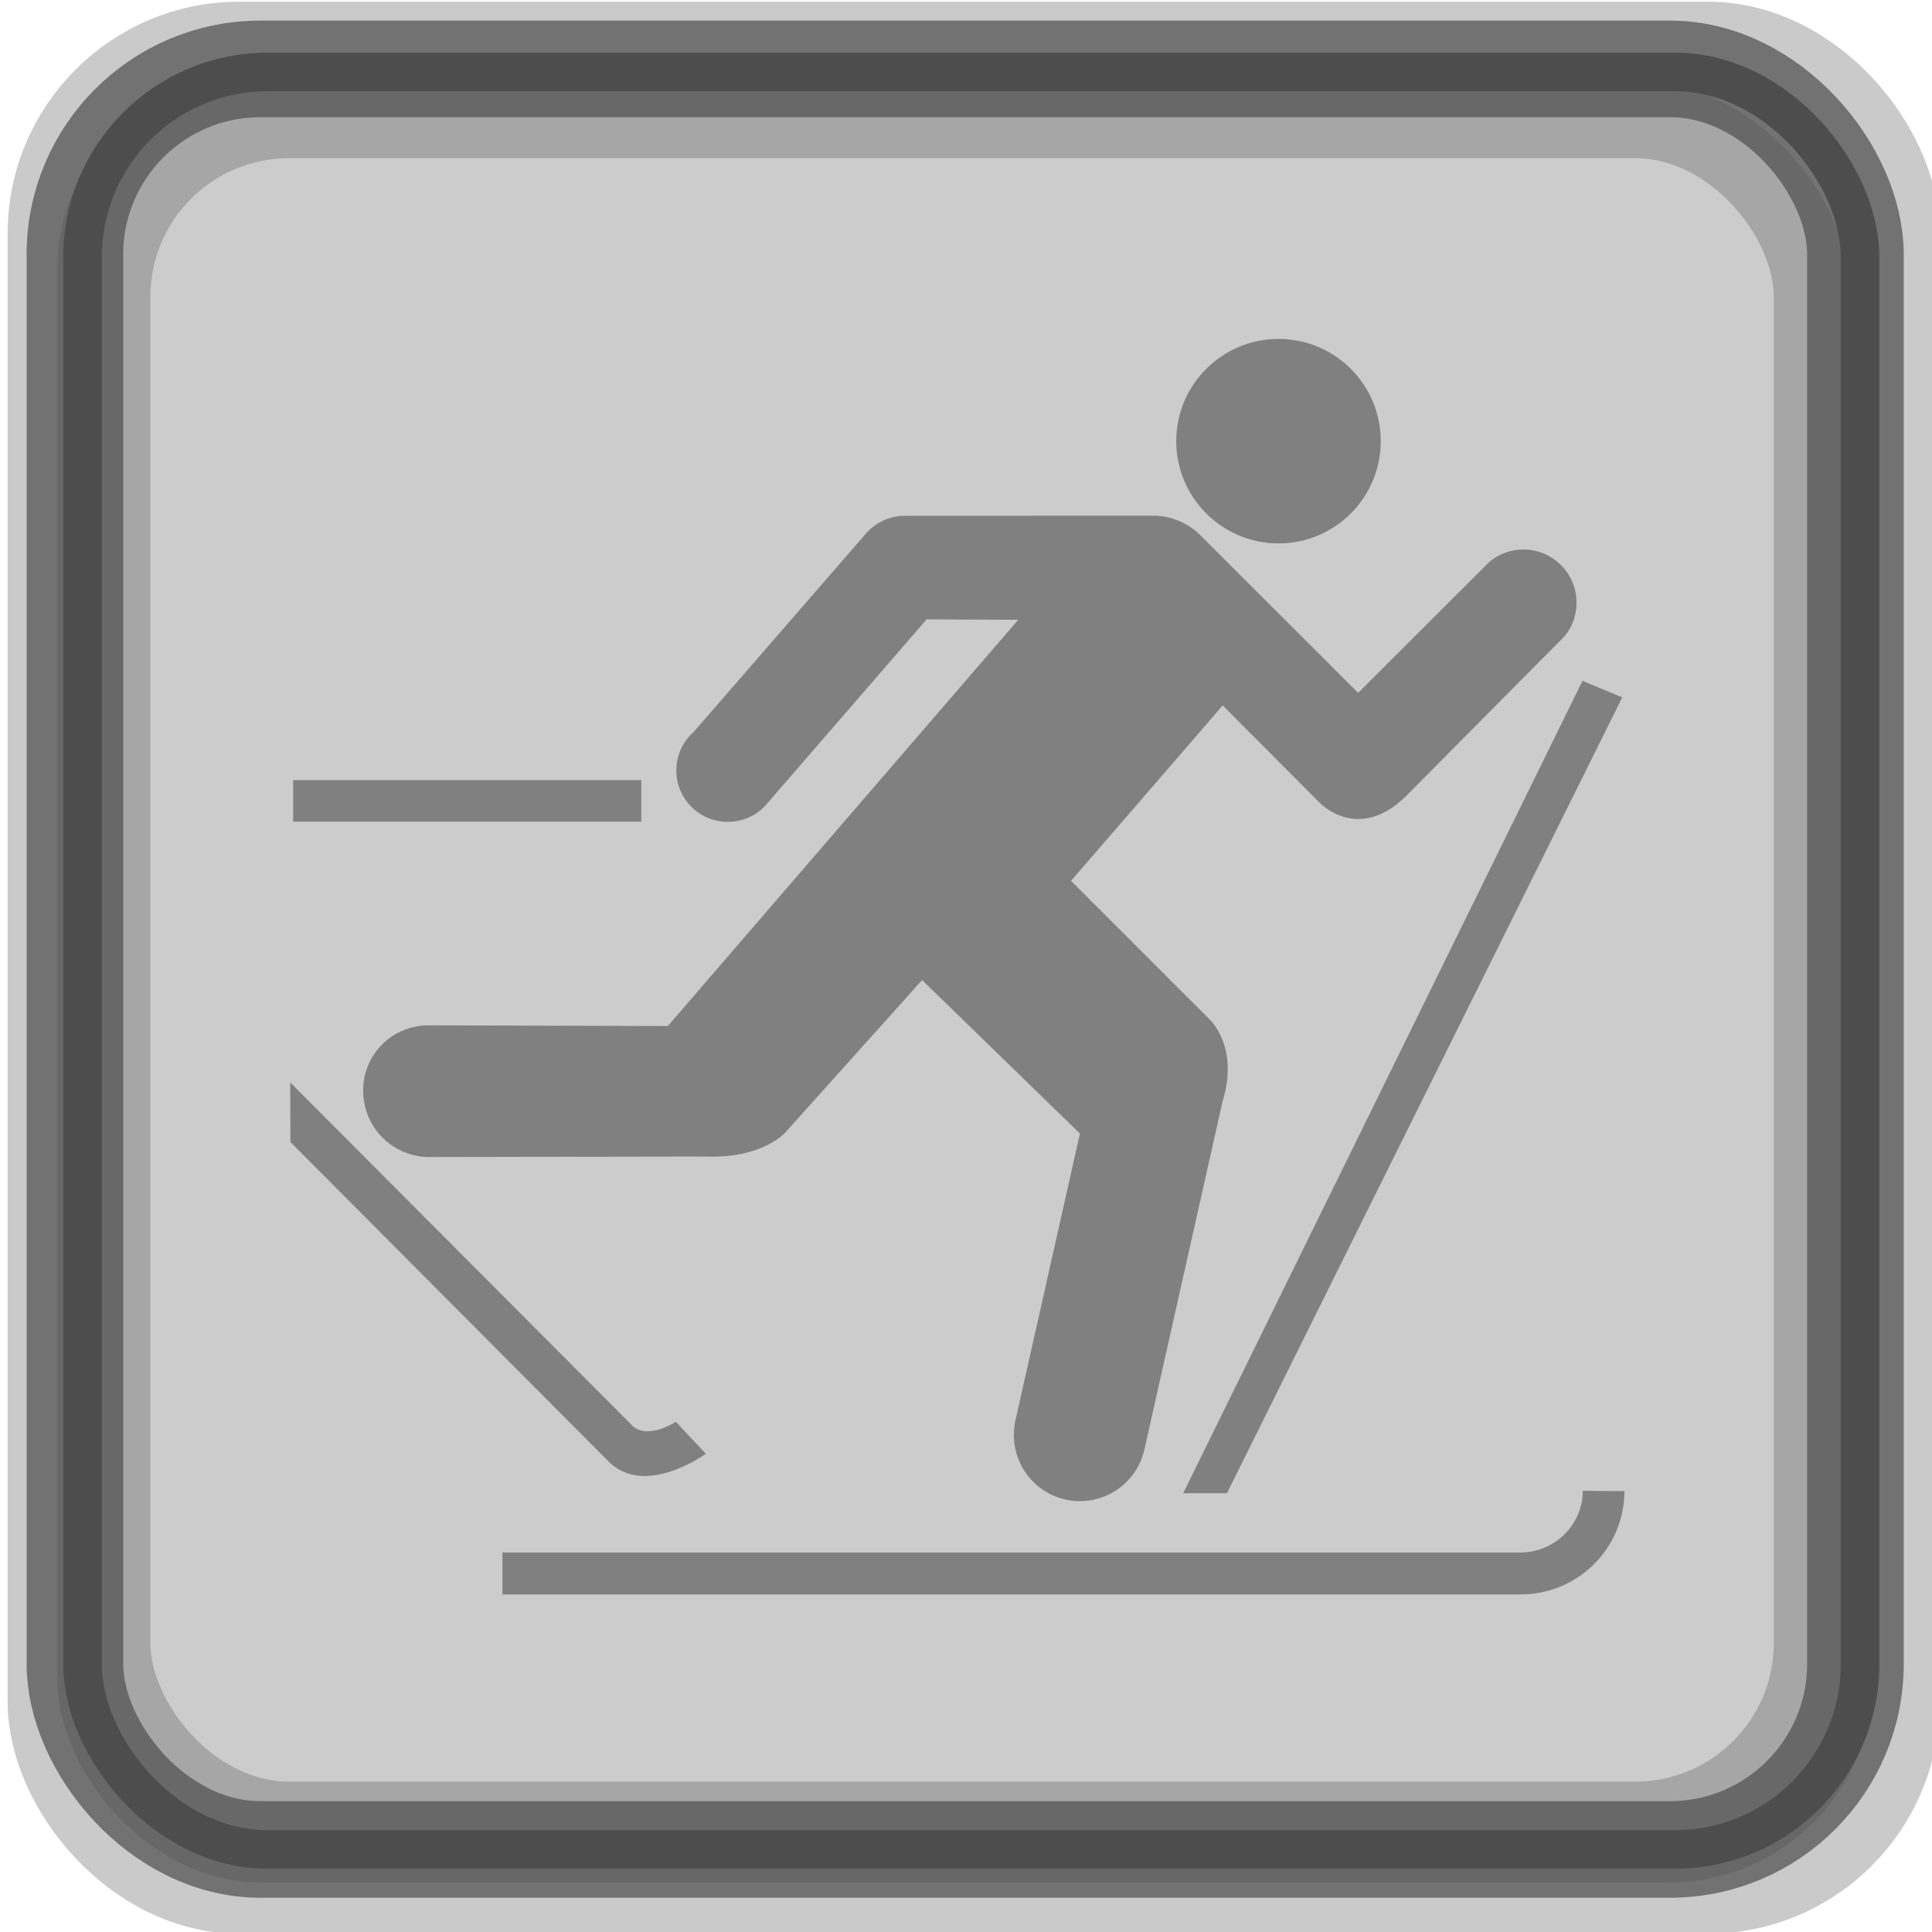 <?xml version="1.0" encoding="UTF-8" standalone="no"?>
<!-- Created with Inkscape (http://www.inkscape.org/) -->

<svg
   xmlns:dc="http://purl.org/dc/elements/1.1/"
   xmlns:cc="http://creativecommons.org/ns#"
   xmlns:rdf="http://www.w3.org/1999/02/22-rdf-syntax-ns#"
   xmlns:svg="http://www.w3.org/2000/svg"
   xmlns="http://www.w3.org/2000/svg"
   xmlns:sodipodi="http://sodipodi.sourceforge.net/DTD/sodipodi-0.dtd"
   xmlns:inkscape="http://www.inkscape.org/namespaces/inkscape"
   width="100"
   height="100"
   id="svg2"
   inkscape:label="Pozadí"
   sodipodi:version="0.32"
   inkscape:version="0.47 r22583"
   sodipodi:docname="crosscountryskisgrey.svg"
   inkscape:output_extension="org.inkscape.output.svg.inkscape"
   version="1.1">
  <defs
     id="defs2963">
    <inkscape:perspective
       sodipodi:type="inkscape:persp3d"
       inkscape:vp_x="0 : 526.18109 : 1"
       inkscape:vp_y="0 : 1000 : 0"
       inkscape:vp_z="744.09448 : 526.18109 : 1"
       inkscape:persp3d-origin="372.04724 : 350.78739 : 1"
       id="perspective346" />
    <inkscape:perspective
       id="perspective4464"
       inkscape:persp3d-origin="0.5 : 0.33333333 : 1"
       inkscape:vp_z="1 : 0.5 : 1"
       inkscape:vp_y="0 : 1000 : 0"
       inkscape:vp_x="0 : 0.5 : 1"
       sodipodi:type="inkscape:persp3d" />
    <inkscape:perspective
       id="perspective4512"
       inkscape:persp3d-origin="0.5 : 0.33333333 : 1"
       inkscape:vp_z="1 : 0.5 : 1"
       inkscape:vp_y="0 : 1000 : 0"
       inkscape:vp_x="0 : 0.5 : 1"
       sodipodi:type="inkscape:persp3d" />
    <inkscape:perspective
       id="perspective4512-4"
       inkscape:persp3d-origin="0.5 : 0.33333333 : 1"
       inkscape:vp_z="1 : 0.5 : 1"
       inkscape:vp_y="0 : 1000 : 0"
       inkscape:vp_x="0 : 0.5 : 1"
       sodipodi:type="inkscape:persp3d" />
    <inkscape:perspective
       id="perspective4919"
       inkscape:persp3d-origin="0.5 : 0.33333333 : 1"
       inkscape:vp_z="1 : 0.5 : 1"
       inkscape:vp_y="0 : 1000 : 0"
       inkscape:vp_x="0 : 0.5 : 1"
       sodipodi:type="inkscape:persp3d" />
    <inkscape:perspective
       id="perspective3045"
       inkscape:persp3d-origin="0.5 : 0.33333333 : 1"
       inkscape:vp_z="1 : 0.5 : 1"
       inkscape:vp_y="0 : 1000 : 0"
       inkscape:vp_x="0 : 0.5 : 1"
       sodipodi:type="inkscape:persp3d" />
    <inkscape:perspective
       id="perspective3637"
       inkscape:persp3d-origin="0.5 : 0.33333333 : 1"
       inkscape:vp_z="1 : 0.5 : 1"
       inkscape:vp_y="0 : 1000 : 0"
       inkscape:vp_x="0 : 0.5 : 1"
       sodipodi:type="inkscape:persp3d" />
    <inkscape:perspective
       id="perspective3628"
       inkscape:persp3d-origin="0.5 : 0.33333333 : 1"
       inkscape:vp_z="1 : 0.5 : 1"
       inkscape:vp_y="0 : 1000 : 0"
       inkscape:vp_x="0 : 0.5 : 1"
       sodipodi:type="inkscape:persp3d" />
  </defs>
  <sodipodi:namedview
     id="base"
     pagecolor="#ffffff"
     bordercolor="#666666"
     borderopacity="1.0"
     inkscape:pageopacity="0.0"
     inkscape:pageshadow="2"
     inkscape:zoom="2.52218"
     inkscape:cx="52.224168"
     inkscape:cy="48.742556"
     inkscape:document-units="px"
     inkscape:current-layer="layer1"
     inkscape:window-width="1024"
     inkscape:window-height="549"
     inkscape:window-x="0"
     inkscape:window-y="0"
     showgrid="false"
     inkscape:window-maximized="1" />
  <g
     inkscape:label="Vrstva 1"
     inkscape:groupmode="layer"
     id="layer1"
     transform="translate(0,-952.362)">
    <rect
       style="fill:#cccccc;fill-opacity:1;stroke:#cccccc;stroke-width:1.997;stroke-linejoin:round;stroke-miterlimit:4;stroke-opacity:1;stroke-dasharray:none"
       id="rect4438-0-8"
       width="92.003"
       height="92.003"
       x="3.955"
       y="956.8"
       rx="9.584"
       ry="9.584" />
    <rect
       style="fill:none;stroke:#4d4d4d;stroke-width:4;stroke-linejoin:round;stroke-miterlimit:4;stroke-opacity:0.3;stroke-dasharray:none"
       id="rect4438"
       width="96"
       height="96"
       x="2.396"
       y="954.449"
       rx="10"
       ry="10" />
    <rect
       style="fill:none;stroke:#4d4d4d;stroke-width:5;stroke-linejoin:round;stroke-miterlimit:4;stroke-opacity:0.7;stroke-dasharray:none"
       id="rect4438-57"
       width="92.16"
       height="92.16"
       x="3.877"
       y="955.929"
       rx="9.6"
       ry="9.6" />
    <rect
       style="fill:none;stroke:#4d4d4d;stroke-width:3.986;stroke-linejoin:round;stroke-miterlimit:4;stroke-opacity:0.3;stroke-dasharray:none"
       id="rect4438-5"
       width="88.014"
       height="88.014"
       x="5.79"
       y="958.558"
       rx="9.168"
       ry="9.168" />
    <rect
       style="fill:none;stroke:#4d4d4d;stroke-width:1.997;stroke-linejoin:round;stroke-miterlimit:4;stroke-opacity:1;stroke-dasharray:none"
       id="rect4438-0"
       width="92.003"
       height="92.003"
       x="4.272"
       y="956.087"
       rx="9.584"
       ry="9.584" />
    <g
       id="g2840"
       style="fill:#808080;fill-opacity:1"
       transform="matrix(0.64,0,0,0.64,8.842,963.782)">
      <path
         style="fill:#808080;fill-opacity:1"
         d="m 89.586,26.105 c 4.57,0 8.266,-3.711 8.266,-8.273 0,-4.562 -3.695,-8.266 -8.266,-8.266 -4.562,0 -8.273,3.703 -8.273,8.266 0,4.563 3.71,8.273 8.273,8.273 z"
         id="path9" />
      <path
         style="fill:#808080;fill-opacity:1"
         d="M 37.172,97.301 9.656,69.699 l 0.016,4.82 25.609,25.711 c 2.938,3.188 7.984,-0.5 7.984,-0.5 l -2.422,-2.586 c 0,0 -2.375,1.562 -3.609,0.227 l -0.062,-0.07 z"
         id="path11" />
      <rect
         x="9.891"
         y="45.246"
         style="fill:#808080;fill-opacity:1"
         width="28.156"
         height="3.359"
         id="rect13" />
      <polygon
         style="fill:#808080;fill-opacity:1"
         points="117.383,38.559 85.414,102.918 81.875,102.918 114.172,37.215 "
         id="polygon15" />
      <path
         style="fill:#808080;fill-opacity:1"
         d="M 61.125,32.246 48.258,47.105 c -0.758,0.938 -1.922,1.516 -3.211,1.516 -2.312,0 -4.164,-1.859 -4.164,-4.156 0,-1.242 0.539,-2.352 1.406,-3.117 L 56.156,25.379 c 0.766,-0.914 1.914,-1.508 3.203,-1.508 l 20.086,-0.008 c 1.477,0 2.797,0.594 3.773,1.531 l 12.805,12.797 10.602,-10.586 c 0.75,-0.633 1.711,-1.008 2.766,-1.008 2.375,0 4.297,1.93 4.297,4.297 0,1.039 -0.359,1.977 -0.969,2.719 L 99.93,46.504 c -3.883,3.875 -7.008,0.586 -7.008,0.586 L 85.07,39.207 72.805,53.395 84.047,64.637 c 0,0 2.367,2.195 1.016,6.578 l -6.305,28.078 c -0.5,2.438 -2.656,4.266 -5.234,4.266 -2.953,0 -5.344,-2.391 -5.344,-5.344 0,-0.461 0.047,-0.914 0.164,-1.344 L 73.524,73.832 60.758,61.418 49.766,73.668 c 0,0 -1.781,2.195 -6.492,2.023 L 21,75.73 c -2.492,0.047 -4.75,-1.656 -5.312,-4.18 -0.656,-2.883 1.125,-5.703 4,-6.344 0.453,-0.102 0.906,-0.141 1.344,-0.125 l 19.164,0.055 28.336,-32.852 -7.407,-0.038 z"
         id="path17" />
      <path
         id="path19"
         d="m 114.195,102.723 c -0.008,2.766 -2.305,5 -5.062,4.992 H 26.82 v 3.391 h 82.297 c 4.641,0.023 8.422,-3.688 8.445,-8.352 l -3.367,-0.031 z"
         style="fill:#808080;fill-opacity:1" />
    </g>
  </g>
</svg>
